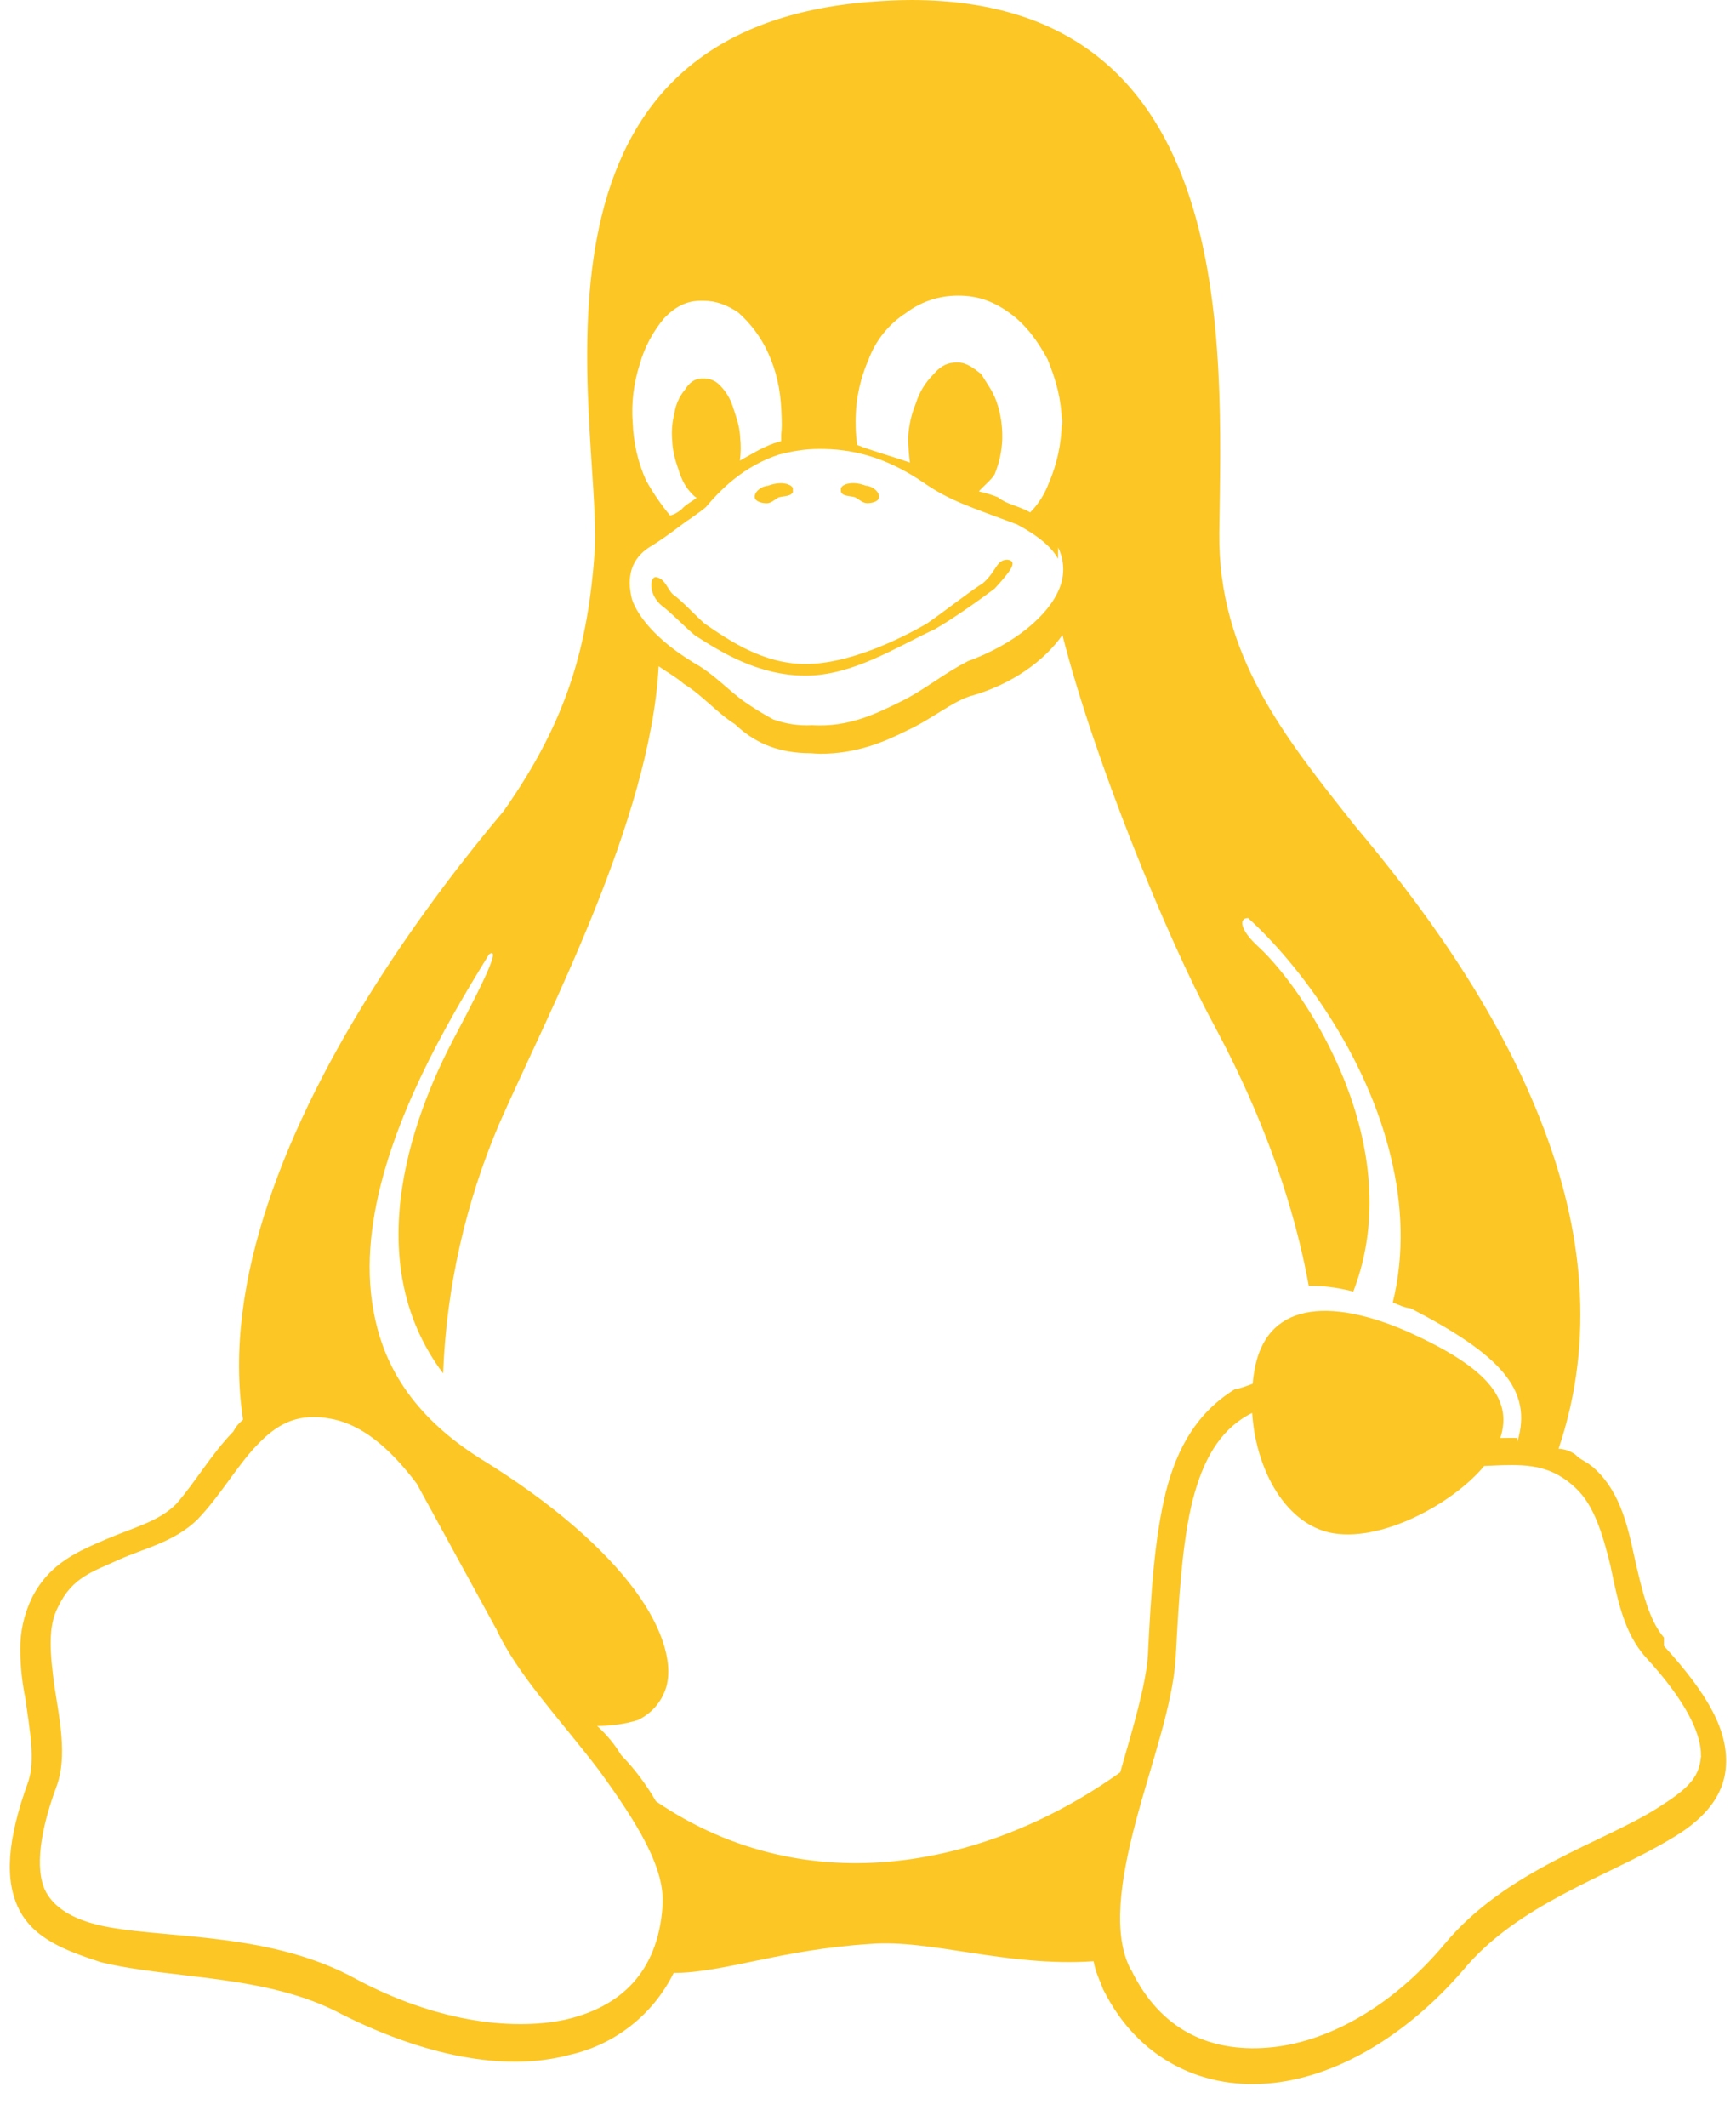 ﻿<?xml version="1.0" encoding="utf-8"?>
<svg version="1.1" xmlns:xlink="http://www.w3.org/1999/xlink" width="40px" height="49px" xmlns="http://www.w3.org/2000/svg">
  <defs>
    <pattern id="BGPattern" patternUnits="userSpaceOnUse" alignment="0 0" imageRepeat="None" />
    <mask fill="white" id="Clip7101">
      <path d="M 28.094 12.278  C 28.148 7.974  28.568 0.012  21.006 0  C 20.696 0  20.376 0.016  20.048 0.042  C 11.594 0.708  13.836 9.656  13.708 12.638  C 13.554 14.824  13.108 16.546  11.606 18.68  C 9.836 20.782  7.352 24.18  6.174 27.722  C 5.618 29.386  5.354 31.09  5.6 32.7  C 5.522 32.768  5.448 32.836  5.378 32.97  C 4.858 33.506  4.48 34.172  4.054 34.648  C 3.656 35.046  3.084 35.182  2.46 35.448  C 1.834 35.72  1.144 35.986  0.732 36.81  C 0.552 37.186  0.46 37.596  0.468 38.012  C 0.468 38.41  0.522 38.814  0.578 39.084  C 0.694 39.882  0.81 40.542  0.656 41.024  C 0.16 42.384  0.098 43.316  0.446 43.994  C 0.794 44.662  1.516 44.932  2.324 45.196  C 3.946 45.596  6.144 45.466  7.874 46.394  C 9.726 47.328  11.606 47.736  13.106 47.334  C 14.158 47.104  15.046 46.408  15.522 45.444  C 16.696 45.438  17.982 44.906  20.042 44.776  C 21.44 44.66  23.19 45.31  25.198 45.174  C 25.248 45.444  25.324 45.572  25.426 45.842  L 25.432 45.848  C 26.214 47.404  27.658 48.112  29.2 47.99  C 30.742 47.87  32.384 46.918  33.714 45.378  C 34.976 43.848  37.08 43.21  38.47 42.372  C 39.166 41.974  39.728 41.434  39.768 40.666  C 39.814 39.866  39.37 39.042  38.34 37.912  L 38.34 37.718  L 38.334 37.712  C 37.994 37.312  37.834 36.642  37.658 35.86  C 37.488 35.058  37.294 34.288  36.674 33.768  L 36.668 33.768  C 36.55 33.66  36.422 33.634  36.292 33.498  C 36.18 33.422  36.05 33.374  35.912 33.37  C 36.774 30.814  36.44 28.27  35.566 25.982  C 34.5 23.162  32.636 20.706  31.216 19.016  C 29.624 17.006  28.064 15.102  28.094 12.278  Z M 20.876 7.208  C 21.218 6.95  21.634 6.81  22.064 6.81  L 22.09 6.81  C 22.516 6.81  22.882 6.934  23.258 7.206  C 23.64 7.476  23.918 7.87  24.136 8.272  C 24.346 8.79  24.452 9.19  24.468 9.72  C 24.468 9.68  24.48 9.64  24.48 9.602  L 24.48 9.81  C 24.476 9.796  24.472 9.78  24.472 9.768  L 24.464 9.72  C 24.46 10.206  24.358 10.686  24.164 11.132  C 24.07 11.382  23.926 11.612  23.738 11.802  C 23.68 11.77  23.624 11.742  23.562 11.718  C 23.352 11.628  23.164 11.59  22.992 11.452  C 22.85 11.396  22.702 11.35  22.554 11.32  C 22.652 11.202  22.844 11.054  22.918 10.924  C 23.024 10.668  23.082 10.396  23.094 10.12  L 23.094 10.082  C 23.098 9.812  23.058 9.54  22.972 9.282  C 22.882 9.012  22.77 8.88  22.606 8.614  C 22.438 8.482  22.272 8.35  22.072 8.35  L 22.04 8.35  C 21.854 8.35  21.688 8.41  21.516 8.614  C 21.326 8.802  21.184 9.028  21.106 9.282  C 21 9.536  20.938 9.81  20.926 10.082  L 20.926 10.12  C 20.93 10.298  20.942 10.478  20.966 10.654  C 20.58 10.52  20.09 10.384  19.752 10.25  C 19.732 10.12  19.72 9.986  19.716 9.852  L 19.716 9.812  C 19.7 9.284  19.802 8.76  20.016 8.274  C 20.18 7.836  20.48 7.462  20.876 7.208  Z M 15.304 7.328  C 15.56 7.062  15.824 6.928  16.14 6.928  L 16.212 6.928  C 16.496 6.928  16.752 7.024  17.01 7.198  C 17.302 7.456  17.538 7.774  17.698 8.128  C 17.878 8.526  17.98 8.93  18.004 9.462  L 18.004 9.47  C 18.018 9.738  18.016 9.872  18 10.002  L 18 10.162  C 17.94 10.176  17.888 10.198  17.834 10.21  C 17.53 10.32  17.286 10.48  17.048 10.61  C 17.072 10.432  17.074 10.252  17.054 10.076  L 17.054 10.046  C 17.03 9.78  16.976 9.648  16.89 9.38  C 16.828 9.176  16.714 8.994  16.558 8.846  C 16.46 8.756  16.328 8.71  16.192 8.718  L 16.15 8.718  C 16.008 8.73  15.89 8.8  15.778 8.982  C 15.65 9.136  15.568 9.324  15.538 9.522  C 15.484 9.738  15.468 9.96  15.492 10.184  L 15.492 10.212  C 15.516 10.482  15.566 10.614  15.654 10.88  C 15.744 11.148  15.848 11.28  15.984 11.416  C 16.006 11.434  16.026 11.452  16.052 11.464  C 15.912 11.578  15.818 11.604  15.7 11.736  C 15.626 11.792  15.54 11.856  15.438 11.872  C 15.23 11.622  15.046 11.352  14.888 11.068  C 14.696 10.648  14.596 10.192  14.578 9.734  C 14.544 9.282  14.6 8.83  14.738 8.398  C 14.848 8.004  15.042 7.64  15.304 7.328  Z M 17.95 10.47  C 18.228 10.398  18.538 10.34  18.882 10.34  C 19.544 10.34  20.346 10.47  21.312 11.138  C 21.898 11.538  22.358 11.676  23.418 12.074  L 23.424 12.074  C 23.934 12.346  24.234 12.606  24.38 12.872  L 24.38 12.61  C 24.526 12.904  24.536 13.246  24.412 13.55  C 24.166 14.172  23.38 14.838  22.284 15.236  L 22.284 15.24  C 21.748 15.51  21.282 15.906  20.734 16.17  C 20.182 16.44  19.558 16.754  18.71 16.704  C 18.406 16.72  18.1 16.674  17.814 16.57  C 17.594 16.45  17.378 16.318  17.17 16.174  C 16.78 15.904  16.444 15.51  15.946 15.244  L 15.946 15.234  L 15.936 15.234  C 15.136 14.742  14.704 14.21  14.564 13.812  C 14.426 13.276  14.554 12.874  14.95 12.612  C 15.398 12.342  15.71 12.07  15.916 11.94  C 16.124 11.792  16.202 11.736  16.268 11.678  L 16.272 11.678  L 16.272 11.672  C 16.61 11.268  17.144 10.734  17.95 10.47  Z M 22.39 16.026  C 23.324 15.756  24.062 15.222  24.48 14.626  C 25.198 17.46  26.874 21.576  27.952 23.572  C 28.524 24.64  29.662 26.89  30.156 29.62  C 30.468 29.61  30.814 29.656  31.182 29.748  C 32.474 26.406  30.09 22.814  29.004 21.816  C 28.562 21.414  28.54 21.146  28.758 21.146  C 29.936 22.214  31.488 24.29  32.05 26.66  C 32.308 27.73  32.368 28.868  32.092 30  C 32.226 30.056  32.362 30.122  32.502 30.134  C 34.566 31.202  35.328 32.01  34.962 33.208  L 34.962 33.122  C 34.84 33.116  34.722 33.122  34.6 33.122  L 34.57 33.122  C 34.872 32.188  34.206 31.472  32.44 30.674  C 30.61 29.874  29.148 30.002  28.898 31.604  C 28.884 31.69  28.874 31.736  28.864 31.874  C 28.728 31.92  28.586 31.98  28.446 32.002  C 27.586 32.538  27.122 33.34  26.86 34.376  C 26.6 35.442  26.52 36.688  26.45 38.114  L 26.45 38.12  C 26.408 38.788  26.108 39.796  25.812 40.822  C 22.812 42.966  18.652 43.898  15.114 41.49  C 14.892 41.104  14.622 40.742  14.31 40.424  C 14.162 40.174  13.974 39.95  13.76 39.756  C 14.124 39.756  14.436 39.698  14.69 39.622  C 14.98 39.488  15.204 39.246  15.318 38.954  C 15.534 38.42  15.318 37.56  14.628 36.628  C 13.938 35.694  12.766 34.638  11.052 33.586  C 9.792 32.788  9.08 31.846  8.752 30.794  C 8.422 29.726  8.466 28.624  8.722 27.504  C 9.212 25.364  10.468 23.284  11.27 21.978  C 11.484 21.848  11.344 22.248  10.454 23.926  C 9.662 25.428  8.172 28.92  10.21 31.634  C 10.286 29.656  10.726 27.704  11.504 25.882  C 12.632 23.326  14.99 18.874  15.176 15.346  C 15.272 15.418  15.61 15.616  15.754 15.75  C 16.19 16.016  16.514 16.416  16.934 16.68  C 17.356 17.082  17.888 17.35  18.686 17.35  C 18.764 17.356  18.836 17.362  18.908 17.362  C 19.73 17.362  20.366 17.094  20.9 16.826  C 21.48 16.558  21.942 16.158  22.38 16.026  L 22.39 16.026  Z M 28.852 32.546  L 28.852 32.542  C 28.926 33.744  29.538 35.032  30.616 35.296  C 31.792 35.564  33.484 34.63  34.198 33.766  L 34.62 33.748  C 35.25 33.732  35.774 33.768  36.314 34.282  L 36.32 34.288  C 36.736 34.686  36.93 35.35  37.102 36.04  C 37.272 36.842  37.41 37.6  37.92 38.172  C 38.892 39.226  39.21 39.984  39.192 40.452  L 39.198 40.44  L 39.198 40.476  L 39.192 40.452  C 39.162 40.976  38.822 41.244  38.196 41.642  C 36.936 42.444  34.704 43.066  33.282 44.782  C 32.046 46.256  30.54 47.06  29.21 47.164  C 27.882 47.27  26.736 46.764  26.062 45.368  L 26.052 45.362  C 25.632 44.56  25.812 43.312  26.164 41.982  C 26.516 40.646  27.02 39.292  27.09 38.186  C 27.164 36.758  27.242 35.516  27.48 34.558  C 27.72 33.628  28.096 32.964  28.762 32.59  L 28.852 32.546  Z M 5.896 33.312  C 6.276 32.91  6.656 32.64  7.222 32.64  L 7.242 32.64  C 7.348 32.64  7.452 32.65  7.556 32.668  C 8.308 32.778  8.968 33.334  9.602 34.172  L 11.422 37.5  L 11.428 37.506  C 11.914 38.572  12.936 39.634  13.806 40.782  C 14.674 41.978  15.346 43.044  15.264 43.922  L 15.264 43.934  C 15.15 45.422  14.306 46.23  13.014 46.522  C 11.724 46.792  9.974 46.526  8.224 45.594  C 6.288 44.522  3.988 44.656  2.51 44.39  C 1.772 44.258  1.288 43.988  1.064 43.588  C 0.842 43.19  0.838 42.386  1.31 41.128  L 1.31 41.122  L 1.314 41.116  C 1.548 40.448  1.374 39.61  1.26 38.878  C 1.15 38.076  1.094 37.46  1.346 36.998  C 1.666 36.33  2.138 36.2  2.724 35.932  C 3.314 35.662  4.006 35.528  4.556 34.994  L 4.56 34.994  L 4.56 34.988  C 5.072 34.452  5.45 33.786  5.896 33.312  Z M 21.538 14.492  L 21.54 14.492  C 20.67 14.894  19.65 15.562  18.564 15.562  C 17.48 15.562  16.624 15.028  16.006 14.63  C 15.696 14.362  15.446 14.094  15.258 13.96  C 14.93 13.692  14.97 13.292  15.11 13.292  C 15.328 13.324  15.368 13.562  15.508 13.694  C 15.7 13.826  15.938 14.092  16.23 14.36  C 16.812 14.76  17.59 15.294  18.562 15.294  C 19.532 15.294  20.668 14.76  21.358 14.362  C 21.748 14.092  22.248 13.694  22.654 13.428  C 22.966 13.154  22.952 12.892  23.212 12.892  C 23.47 12.924  23.28 13.16  22.918 13.558  C 22.556 13.828  21.996 14.228  21.538 14.494  L 21.538 14.492  Z M 19.702 11.454  C 19.598 11.418  19.41 11.438  19.376 11.324  L 19.376 11.28  C 19.364 11.242  19.402 11.196  19.434 11.18  C 19.582 11.094  19.794 11.126  19.954 11.188  C 20.08 11.188  20.274 11.322  20.254 11.458  C 20.242 11.556  20.084 11.59  19.984 11.59  C 19.874 11.59  19.8 11.504  19.702 11.454  Z M 18.274 11.322  L 18.274 11.324  C 18.234 11.44  18.048 11.422  17.942 11.456  C 17.848 11.506  17.77 11.592  17.664 11.592  C 17.562 11.592  17.402 11.554  17.39 11.456  C 17.372 11.324  17.566 11.19  17.69 11.19  C 17.852 11.128  18.058 11.096  18.208 11.18  C 18.246 11.198  18.28 11.24  18.268 11.28  L 18.268 11.322  L 18.274 11.322  Z " fill-rule="evenodd" />
    </mask>
  </defs>
  <g>
    <path d="M 28.094 12.278  C 28.148 7.974  28.568 0.012  21.006 0  C 20.696 0  20.376 0.016  20.048 0.042  C 11.594 0.708  13.836 9.656  13.708 12.638  C 13.554 14.824  13.108 16.546  11.606 18.68  C 9.836 20.782  7.352 24.18  6.174 27.722  C 5.618 29.386  5.354 31.09  5.6 32.7  C 5.522 32.768  5.448 32.836  5.378 32.97  C 4.858 33.506  4.48 34.172  4.054 34.648  C 3.656 35.046  3.084 35.182  2.46 35.448  C 1.834 35.72  1.144 35.986  0.732 36.81  C 0.552 37.186  0.46 37.596  0.468 38.012  C 0.468 38.41  0.522 38.814  0.578 39.084  C 0.694 39.882  0.81 40.542  0.656 41.024  C 0.16 42.384  0.098 43.316  0.446 43.994  C 0.794 44.662  1.516 44.932  2.324 45.196  C 3.946 45.596  6.144 45.466  7.874 46.394  C 9.726 47.328  11.606 47.736  13.106 47.334  C 14.158 47.104  15.046 46.408  15.522 45.444  C 16.696 45.438  17.982 44.906  20.042 44.776  C 21.44 44.66  23.19 45.31  25.198 45.174  C 25.248 45.444  25.324 45.572  25.426 45.842  L 25.432 45.848  C 26.214 47.404  27.658 48.112  29.2 47.99  C 30.742 47.87  32.384 46.918  33.714 45.378  C 34.976 43.848  37.08 43.21  38.47 42.372  C 39.166 41.974  39.728 41.434  39.768 40.666  C 39.814 39.866  39.37 39.042  38.34 37.912  L 38.34 37.718  L 38.334 37.712  C 37.994 37.312  37.834 36.642  37.658 35.86  C 37.488 35.058  37.294 34.288  36.674 33.768  L 36.668 33.768  C 36.55 33.66  36.422 33.634  36.292 33.498  C 36.18 33.422  36.05 33.374  35.912 33.37  C 36.774 30.814  36.44 28.27  35.566 25.982  C 34.5 23.162  32.636 20.706  31.216 19.016  C 29.624 17.006  28.064 15.102  28.094 12.278  Z M 20.876 7.208  C 21.218 6.95  21.634 6.81  22.064 6.81  L 22.09 6.81  C 22.516 6.81  22.882 6.934  23.258 7.206  C 23.64 7.476  23.918 7.87  24.136 8.272  C 24.346 8.79  24.452 9.19  24.468 9.72  C 24.468 9.68  24.48 9.64  24.48 9.602  L 24.48 9.81  C 24.476 9.796  24.472 9.78  24.472 9.768  L 24.464 9.72  C 24.46 10.206  24.358 10.686  24.164 11.132  C 24.07 11.382  23.926 11.612  23.738 11.802  C 23.68 11.77  23.624 11.742  23.562 11.718  C 23.352 11.628  23.164 11.59  22.992 11.452  C 22.85 11.396  22.702 11.35  22.554 11.32  C 22.652 11.202  22.844 11.054  22.918 10.924  C 23.024 10.668  23.082 10.396  23.094 10.12  L 23.094 10.082  C 23.098 9.812  23.058 9.54  22.972 9.282  C 22.882 9.012  22.77 8.88  22.606 8.614  C 22.438 8.482  22.272 8.35  22.072 8.35  L 22.04 8.35  C 21.854 8.35  21.688 8.41  21.516 8.614  C 21.326 8.802  21.184 9.028  21.106 9.282  C 21 9.536  20.938 9.81  20.926 10.082  L 20.926 10.12  C 20.93 10.298  20.942 10.478  20.966 10.654  C 20.58 10.52  20.09 10.384  19.752 10.25  C 19.732 10.12  19.72 9.986  19.716 9.852  L 19.716 9.812  C 19.7 9.284  19.802 8.76  20.016 8.274  C 20.18 7.836  20.48 7.462  20.876 7.208  Z M 15.304 7.328  C 15.56 7.062  15.824 6.928  16.14 6.928  L 16.212 6.928  C 16.496 6.928  16.752 7.024  17.01 7.198  C 17.302 7.456  17.538 7.774  17.698 8.128  C 17.878 8.526  17.98 8.93  18.004 9.462  L 18.004 9.47  C 18.018 9.738  18.016 9.872  18 10.002  L 18 10.162  C 17.94 10.176  17.888 10.198  17.834 10.21  C 17.53 10.32  17.286 10.48  17.048 10.61  C 17.072 10.432  17.074 10.252  17.054 10.076  L 17.054 10.046  C 17.03 9.78  16.976 9.648  16.89 9.38  C 16.828 9.176  16.714 8.994  16.558 8.846  C 16.46 8.756  16.328 8.71  16.192 8.718  L 16.15 8.718  C 16.008 8.73  15.89 8.8  15.778 8.982  C 15.65 9.136  15.568 9.324  15.538 9.522  C 15.484 9.738  15.468 9.96  15.492 10.184  L 15.492 10.212  C 15.516 10.482  15.566 10.614  15.654 10.88  C 15.744 11.148  15.848 11.28  15.984 11.416  C 16.006 11.434  16.026 11.452  16.052 11.464  C 15.912 11.578  15.818 11.604  15.7 11.736  C 15.626 11.792  15.54 11.856  15.438 11.872  C 15.23 11.622  15.046 11.352  14.888 11.068  C 14.696 10.648  14.596 10.192  14.578 9.734  C 14.544 9.282  14.6 8.83  14.738 8.398  C 14.848 8.004  15.042 7.64  15.304 7.328  Z M 17.95 10.47  C 18.228 10.398  18.538 10.34  18.882 10.34  C 19.544 10.34  20.346 10.47  21.312 11.138  C 21.898 11.538  22.358 11.676  23.418 12.074  L 23.424 12.074  C 23.934 12.346  24.234 12.606  24.38 12.872  L 24.38 12.61  C 24.526 12.904  24.536 13.246  24.412 13.55  C 24.166 14.172  23.38 14.838  22.284 15.236  L 22.284 15.24  C 21.748 15.51  21.282 15.906  20.734 16.17  C 20.182 16.44  19.558 16.754  18.71 16.704  C 18.406 16.72  18.1 16.674  17.814 16.57  C 17.594 16.45  17.378 16.318  17.17 16.174  C 16.78 15.904  16.444 15.51  15.946 15.244  L 15.946 15.234  L 15.936 15.234  C 15.136 14.742  14.704 14.21  14.564 13.812  C 14.426 13.276  14.554 12.874  14.95 12.612  C 15.398 12.342  15.71 12.07  15.916 11.94  C 16.124 11.792  16.202 11.736  16.268 11.678  L 16.272 11.678  L 16.272 11.672  C 16.61 11.268  17.144 10.734  17.95 10.47  Z M 22.39 16.026  C 23.324 15.756  24.062 15.222  24.48 14.626  C 25.198 17.46  26.874 21.576  27.952 23.572  C 28.524 24.64  29.662 26.89  30.156 29.62  C 30.468 29.61  30.814 29.656  31.182 29.748  C 32.474 26.406  30.09 22.814  29.004 21.816  C 28.562 21.414  28.54 21.146  28.758 21.146  C 29.936 22.214  31.488 24.29  32.05 26.66  C 32.308 27.73  32.368 28.868  32.092 30  C 32.226 30.056  32.362 30.122  32.502 30.134  C 34.566 31.202  35.328 32.01  34.962 33.208  L 34.962 33.122  C 34.84 33.116  34.722 33.122  34.6 33.122  L 34.57 33.122  C 34.872 32.188  34.206 31.472  32.44 30.674  C 30.61 29.874  29.148 30.002  28.898 31.604  C 28.884 31.69  28.874 31.736  28.864 31.874  C 28.728 31.92  28.586 31.98  28.446 32.002  C 27.586 32.538  27.122 33.34  26.86 34.376  C 26.6 35.442  26.52 36.688  26.45 38.114  L 26.45 38.12  C 26.408 38.788  26.108 39.796  25.812 40.822  C 22.812 42.966  18.652 43.898  15.114 41.49  C 14.892 41.104  14.622 40.742  14.31 40.424  C 14.162 40.174  13.974 39.95  13.76 39.756  C 14.124 39.756  14.436 39.698  14.69 39.622  C 14.98 39.488  15.204 39.246  15.318 38.954  C 15.534 38.42  15.318 37.56  14.628 36.628  C 13.938 35.694  12.766 34.638  11.052 33.586  C 9.792 32.788  9.08 31.846  8.752 30.794  C 8.422 29.726  8.466 28.624  8.722 27.504  C 9.212 25.364  10.468 23.284  11.27 21.978  C 11.484 21.848  11.344 22.248  10.454 23.926  C 9.662 25.428  8.172 28.92  10.21 31.634  C 10.286 29.656  10.726 27.704  11.504 25.882  C 12.632 23.326  14.99 18.874  15.176 15.346  C 15.272 15.418  15.61 15.616  15.754 15.75  C 16.19 16.016  16.514 16.416  16.934 16.68  C 17.356 17.082  17.888 17.35  18.686 17.35  C 18.764 17.356  18.836 17.362  18.908 17.362  C 19.73 17.362  20.366 17.094  20.9 16.826  C 21.48 16.558  21.942 16.158  22.38 16.026  L 22.39 16.026  Z M 28.852 32.546  L 28.852 32.542  C 28.926 33.744  29.538 35.032  30.616 35.296  C 31.792 35.564  33.484 34.63  34.198 33.766  L 34.62 33.748  C 35.25 33.732  35.774 33.768  36.314 34.282  L 36.32 34.288  C 36.736 34.686  36.93 35.35  37.102 36.04  C 37.272 36.842  37.41 37.6  37.92 38.172  C 38.892 39.226  39.21 39.984  39.192 40.452  L 39.198 40.44  L 39.198 40.476  L 39.192 40.452  C 39.162 40.976  38.822 41.244  38.196 41.642  C 36.936 42.444  34.704 43.066  33.282 44.782  C 32.046 46.256  30.54 47.06  29.21 47.164  C 27.882 47.27  26.736 46.764  26.062 45.368  L 26.052 45.362  C 25.632 44.56  25.812 43.312  26.164 41.982  C 26.516 40.646  27.02 39.292  27.09 38.186  C 27.164 36.758  27.242 35.516  27.48 34.558  C 27.72 33.628  28.096 32.964  28.762 32.59  L 28.852 32.546  Z M 5.896 33.312  C 6.276 32.91  6.656 32.64  7.222 32.64  L 7.242 32.64  C 7.348 32.64  7.452 32.65  7.556 32.668  C 8.308 32.778  8.968 33.334  9.602 34.172  L 11.422 37.5  L 11.428 37.506  C 11.914 38.572  12.936 39.634  13.806 40.782  C 14.674 41.978  15.346 43.044  15.264 43.922  L 15.264 43.934  C 15.15 45.422  14.306 46.23  13.014 46.522  C 11.724 46.792  9.974 46.526  8.224 45.594  C 6.288 44.522  3.988 44.656  2.51 44.39  C 1.772 44.258  1.288 43.988  1.064 43.588  C 0.842 43.19  0.838 42.386  1.31 41.128  L 1.31 41.122  L 1.314 41.116  C 1.548 40.448  1.374 39.61  1.26 38.878  C 1.15 38.076  1.094 37.46  1.346 36.998  C 1.666 36.33  2.138 36.2  2.724 35.932  C 3.314 35.662  4.006 35.528  4.556 34.994  L 4.56 34.994  L 4.56 34.988  C 5.072 34.452  5.45 33.786  5.896 33.312  Z M 21.538 14.492  L 21.54 14.492  C 20.67 14.894  19.65 15.562  18.564 15.562  C 17.48 15.562  16.624 15.028  16.006 14.63  C 15.696 14.362  15.446 14.094  15.258 13.96  C 14.93 13.692  14.97 13.292  15.11 13.292  C 15.328 13.324  15.368 13.562  15.508 13.694  C 15.7 13.826  15.938 14.092  16.23 14.36  C 16.812 14.76  17.59 15.294  18.562 15.294  C 19.532 15.294  20.668 14.76  21.358 14.362  C 21.748 14.092  22.248 13.694  22.654 13.428  C 22.966 13.154  22.952 12.892  23.212 12.892  C 23.47 12.924  23.28 13.16  22.918 13.558  C 22.556 13.828  21.996 14.228  21.538 14.494  L 21.538 14.492  Z M 19.702 11.454  C 19.598 11.418  19.41 11.438  19.376 11.324  L 19.376 11.28  C 19.364 11.242  19.402 11.196  19.434 11.18  C 19.582 11.094  19.794 11.126  19.954 11.188  C 20.08 11.188  20.274 11.322  20.254 11.458  C 20.242 11.556  20.084 11.59  19.984 11.59  C 19.874 11.59  19.8 11.504  19.702 11.454  Z M 18.274 11.322  L 18.274 11.324  C 18.234 11.44  18.048 11.422  17.942 11.456  C 17.848 11.506  17.77 11.592  17.664 11.592  C 17.562 11.592  17.402 11.554  17.39 11.456  C 17.372 11.324  17.566 11.19  17.69 11.19  C 17.852 11.128  18.058 11.096  18.208 11.18  C 18.246 11.198  18.28 11.24  18.268 11.28  L 18.268 11.322  L 18.274 11.322  Z " fill-rule="nonzero" fill="rgba(252, 198, 36, 1)" stroke="none" class="fill" />
    <path d="M 28.094 12.278  C 28.148 7.974  28.568 0.012  21.006 0  C 20.696 0  20.376 0.016  20.048 0.042  C 11.594 0.708  13.836 9.656  13.708 12.638  C 13.554 14.824  13.108 16.546  11.606 18.68  C 9.836 20.782  7.352 24.18  6.174 27.722  C 5.618 29.386  5.354 31.09  5.6 32.7  C 5.522 32.768  5.448 32.836  5.378 32.97  C 4.858 33.506  4.48 34.172  4.054 34.648  C 3.656 35.046  3.084 35.182  2.46 35.448  C 1.834 35.72  1.144 35.986  0.732 36.81  C 0.552 37.186  0.46 37.596  0.468 38.012  C 0.468 38.41  0.522 38.814  0.578 39.084  C 0.694 39.882  0.81 40.542  0.656 41.024  C 0.16 42.384  0.098 43.316  0.446 43.994  C 0.794 44.662  1.516 44.932  2.324 45.196  C 3.946 45.596  6.144 45.466  7.874 46.394  C 9.726 47.328  11.606 47.736  13.106 47.334  C 14.158 47.104  15.046 46.408  15.522 45.444  C 16.696 45.438  17.982 44.906  20.042 44.776  C 21.44 44.66  23.19 45.31  25.198 45.174  C 25.248 45.444  25.324 45.572  25.426 45.842  L 25.432 45.848  C 26.214 47.404  27.658 48.112  29.2 47.99  C 30.742 47.87  32.384 46.918  33.714 45.378  C 34.976 43.848  37.08 43.21  38.47 42.372  C 39.166 41.974  39.728 41.434  39.768 40.666  C 39.814 39.866  39.37 39.042  38.34 37.912  L 38.34 37.718  L 38.334 37.712  C 37.994 37.312  37.834 36.642  37.658 35.86  C 37.488 35.058  37.294 34.288  36.674 33.768  L 36.668 33.768  C 36.55 33.66  36.422 33.634  36.292 33.498  C 36.18 33.422  36.05 33.374  35.912 33.37  C 36.774 30.814  36.44 28.27  35.566 25.982  C 34.5 23.162  32.636 20.706  31.216 19.016  C 29.624 17.006  28.064 15.102  28.094 12.278  Z " stroke-width="0" stroke-dasharray="0" stroke="rgba(255, 255, 255, 0)" fill="none" class="stroke" mask="url(#Clip7101)" />
    <path d="M 20.876 7.208  C 21.218 6.95  21.634 6.81  22.064 6.81  L 22.09 6.81  C 22.516 6.81  22.882 6.934  23.258 7.206  C 23.64 7.476  23.918 7.87  24.136 8.272  C 24.346 8.79  24.452 9.19  24.468 9.72  C 24.468 9.68  24.48 9.64  24.48 9.602  L 24.48 9.81  C 24.476 9.796  24.472 9.78  24.472 9.768  L 24.464 9.72  C 24.46 10.206  24.358 10.686  24.164 11.132  C 24.07 11.382  23.926 11.612  23.738 11.802  C 23.68 11.77  23.624 11.742  23.562 11.718  C 23.352 11.628  23.164 11.59  22.992 11.452  C 22.85 11.396  22.702 11.35  22.554 11.32  C 22.652 11.202  22.844 11.054  22.918 10.924  C 23.024 10.668  23.082 10.396  23.094 10.12  L 23.094 10.082  C 23.098 9.812  23.058 9.54  22.972 9.282  C 22.882 9.012  22.77 8.88  22.606 8.614  C 22.438 8.482  22.272 8.35  22.072 8.35  L 22.04 8.35  C 21.854 8.35  21.688 8.41  21.516 8.614  C 21.326 8.802  21.184 9.028  21.106 9.282  C 21 9.536  20.938 9.81  20.926 10.082  L 20.926 10.12  C 20.93 10.298  20.942 10.478  20.966 10.654  C 20.58 10.52  20.09 10.384  19.752 10.25  C 19.732 10.12  19.72 9.986  19.716 9.852  L 19.716 9.812  C 19.7 9.284  19.802 8.76  20.016 8.274  C 20.18 7.836  20.48 7.462  20.876 7.208  Z " stroke-width="0" stroke-dasharray="0" stroke="rgba(255, 255, 255, 0)" fill="none" class="stroke" mask="url(#Clip7101)" />
    <path d="M 15.304 7.328  C 15.56 7.062  15.824 6.928  16.14 6.928  L 16.212 6.928  C 16.496 6.928  16.752 7.024  17.01 7.198  C 17.302 7.456  17.538 7.774  17.698 8.128  C 17.878 8.526  17.98 8.93  18.004 9.462  L 18.004 9.47  C 18.018 9.738  18.016 9.872  18 10.002  L 18 10.162  C 17.94 10.176  17.888 10.198  17.834 10.21  C 17.53 10.32  17.286 10.48  17.048 10.61  C 17.072 10.432  17.074 10.252  17.054 10.076  L 17.054 10.046  C 17.03 9.78  16.976 9.648  16.89 9.38  C 16.828 9.176  16.714 8.994  16.558 8.846  C 16.46 8.756  16.328 8.71  16.192 8.718  L 16.15 8.718  C 16.008 8.73  15.89 8.8  15.778 8.982  C 15.65 9.136  15.568 9.324  15.538 9.522  C 15.484 9.738  15.468 9.96  15.492 10.184  L 15.492 10.212  C 15.516 10.482  15.566 10.614  15.654 10.88  C 15.744 11.148  15.848 11.28  15.984 11.416  C 16.006 11.434  16.026 11.452  16.052 11.464  C 15.912 11.578  15.818 11.604  15.7 11.736  C 15.626 11.792  15.54 11.856  15.438 11.872  C 15.23 11.622  15.046 11.352  14.888 11.068  C 14.696 10.648  14.596 10.192  14.578 9.734  C 14.544 9.282  14.6 8.83  14.738 8.398  C 14.848 8.004  15.042 7.64  15.304 7.328  Z " stroke-width="0" stroke-dasharray="0" stroke="rgba(255, 255, 255, 0)" fill="none" class="stroke" mask="url(#Clip7101)" />
    <path d="M 17.95 10.47  C 18.228 10.398  18.538 10.34  18.882 10.34  C 19.544 10.34  20.346 10.47  21.312 11.138  C 21.898 11.538  22.358 11.676  23.418 12.074  L 23.424 12.074  C 23.934 12.346  24.234 12.606  24.38 12.872  L 24.38 12.61  C 24.526 12.904  24.536 13.246  24.412 13.55  C 24.166 14.172  23.38 14.838  22.284 15.236  L 22.284 15.24  C 21.748 15.51  21.282 15.906  20.734 16.17  C 20.182 16.44  19.558 16.754  18.71 16.704  C 18.406 16.72  18.1 16.674  17.814 16.57  C 17.594 16.45  17.378 16.318  17.17 16.174  C 16.78 15.904  16.444 15.51  15.946 15.244  L 15.946 15.234  L 15.936 15.234  C 15.136 14.742  14.704 14.21  14.564 13.812  C 14.426 13.276  14.554 12.874  14.95 12.612  C 15.398 12.342  15.71 12.07  15.916 11.94  C 16.124 11.792  16.202 11.736  16.268 11.678  L 16.272 11.678  L 16.272 11.672  C 16.61 11.268  17.144 10.734  17.95 10.47  Z " stroke-width="0" stroke-dasharray="0" stroke="rgba(255, 255, 255, 0)" fill="none" class="stroke" mask="url(#Clip7101)" />
    <path d="M 22.39 16.026  C 23.324 15.756  24.062 15.222  24.48 14.626  C 25.198 17.46  26.874 21.576  27.952 23.572  C 28.524 24.64  29.662 26.89  30.156 29.62  C 30.468 29.61  30.814 29.656  31.182 29.748  C 32.474 26.406  30.09 22.814  29.004 21.816  C 28.562 21.414  28.54 21.146  28.758 21.146  C 29.936 22.214  31.488 24.29  32.05 26.66  C 32.308 27.73  32.368 28.868  32.092 30  C 32.226 30.056  32.362 30.122  32.502 30.134  C 34.566 31.202  35.328 32.01  34.962 33.208  L 34.962 33.122  C 34.84 33.116  34.722 33.122  34.6 33.122  L 34.57 33.122  C 34.872 32.188  34.206 31.472  32.44 30.674  C 30.61 29.874  29.148 30.002  28.898 31.604  C 28.884 31.69  28.874 31.736  28.864 31.874  C 28.728 31.92  28.586 31.98  28.446 32.002  C 27.586 32.538  27.122 33.34  26.86 34.376  C 26.6 35.442  26.52 36.688  26.45 38.114  L 26.45 38.12  C 26.408 38.788  26.108 39.796  25.812 40.822  C 22.812 42.966  18.652 43.898  15.114 41.49  C 14.892 41.104  14.622 40.742  14.31 40.424  C 14.162 40.174  13.974 39.95  13.76 39.756  C 14.124 39.756  14.436 39.698  14.69 39.622  C 14.98 39.488  15.204 39.246  15.318 38.954  C 15.534 38.42  15.318 37.56  14.628 36.628  C 13.938 35.694  12.766 34.638  11.052 33.586  C 9.792 32.788  9.08 31.846  8.752 30.794  C 8.422 29.726  8.466 28.624  8.722 27.504  C 9.212 25.364  10.468 23.284  11.27 21.978  C 11.484 21.848  11.344 22.248  10.454 23.926  C 9.662 25.428  8.172 28.92  10.21 31.634  C 10.286 29.656  10.726 27.704  11.504 25.882  C 12.632 23.326  14.99 18.874  15.176 15.346  C 15.272 15.418  15.61 15.616  15.754 15.75  C 16.19 16.016  16.514 16.416  16.934 16.68  C 17.356 17.082  17.888 17.35  18.686 17.35  C 18.764 17.356  18.836 17.362  18.908 17.362  C 19.73 17.362  20.366 17.094  20.9 16.826  C 21.48 16.558  21.942 16.158  22.38 16.026  L 22.39 16.026  Z " stroke-width="0" stroke-dasharray="0" stroke="rgba(255, 255, 255, 0)" fill="none" class="stroke" mask="url(#Clip7101)" />
    <path d="M 28.852 32.546  L 28.852 32.542  C 28.926 33.744  29.538 35.032  30.616 35.296  C 31.792 35.564  33.484 34.63  34.198 33.766  L 34.62 33.748  C 35.25 33.732  35.774 33.768  36.314 34.282  L 36.32 34.288  C 36.736 34.686  36.93 35.35  37.102 36.04  C 37.272 36.842  37.41 37.6  37.92 38.172  C 38.892 39.226  39.21 39.984  39.192 40.452  L 39.198 40.44  L 39.198 40.476  L 39.192 40.452  C 39.162 40.976  38.822 41.244  38.196 41.642  C 36.936 42.444  34.704 43.066  33.282 44.782  C 32.046 46.256  30.54 47.06  29.21 47.164  C 27.882 47.27  26.736 46.764  26.062 45.368  L 26.052 45.362  C 25.632 44.56  25.812 43.312  26.164 41.982  C 26.516 40.646  27.02 39.292  27.09 38.186  C 27.164 36.758  27.242 35.516  27.48 34.558  C 27.72 33.628  28.096 32.964  28.762 32.59  L 28.852 32.546  Z " stroke-width="0" stroke-dasharray="0" stroke="rgba(255, 255, 255, 0)" fill="none" class="stroke" mask="url(#Clip7101)" />
    <path d="M 5.896 33.312  C 6.276 32.91  6.656 32.64  7.222 32.64  L 7.242 32.64  C 7.348 32.64  7.452 32.65  7.556 32.668  C 8.308 32.778  8.968 33.334  9.602 34.172  L 11.422 37.5  L 11.428 37.506  C 11.914 38.572  12.936 39.634  13.806 40.782  C 14.674 41.978  15.346 43.044  15.264 43.922  L 15.264 43.934  C 15.15 45.422  14.306 46.23  13.014 46.522  C 11.724 46.792  9.974 46.526  8.224 45.594  C 6.288 44.522  3.988 44.656  2.51 44.39  C 1.772 44.258  1.288 43.988  1.064 43.588  C 0.842 43.19  0.838 42.386  1.31 41.128  L 1.31 41.122  L 1.314 41.116  C 1.548 40.448  1.374 39.61  1.26 38.878  C 1.15 38.076  1.094 37.46  1.346 36.998  C 1.666 36.33  2.138 36.2  2.724 35.932  C 3.314 35.662  4.006 35.528  4.556 34.994  L 4.56 34.994  L 4.56 34.988  C 5.072 34.452  5.45 33.786  5.896 33.312  Z " stroke-width="0" stroke-dasharray="0" stroke="rgba(255, 255, 255, 0)" fill="none" class="stroke" mask="url(#Clip7101)" />
    <path d="M 21.538 14.492  L 21.54 14.492  C 20.67 14.894  19.65 15.562  18.564 15.562  C 17.48 15.562  16.624 15.028  16.006 14.63  C 15.696 14.362  15.446 14.094  15.258 13.96  C 14.93 13.692  14.97 13.292  15.11 13.292  C 15.328 13.324  15.368 13.562  15.508 13.694  C 15.7 13.826  15.938 14.092  16.23 14.36  C 16.812 14.76  17.59 15.294  18.562 15.294  C 19.532 15.294  20.668 14.76  21.358 14.362  C 21.748 14.092  22.248 13.694  22.654 13.428  C 22.966 13.154  22.952 12.892  23.212 12.892  C 23.47 12.924  23.28 13.16  22.918 13.558  C 22.556 13.828  21.996 14.228  21.538 14.494  L 21.538 14.492  Z " stroke-width="0" stroke-dasharray="0" stroke="rgba(255, 255, 255, 0)" fill="none" class="stroke" mask="url(#Clip7101)" />
    <path d="M 19.702 11.454  C 19.598 11.418  19.41 11.438  19.376 11.324  L 19.376 11.28  C 19.364 11.242  19.402 11.196  19.434 11.18  C 19.582 11.094  19.794 11.126  19.954 11.188  C 20.08 11.188  20.274 11.322  20.254 11.458  C 20.242 11.556  20.084 11.59  19.984 11.59  C 19.874 11.59  19.8 11.504  19.702 11.454  Z " stroke-width="0" stroke-dasharray="0" stroke="rgba(255, 255, 255, 0)" fill="none" class="stroke" mask="url(#Clip7101)" />
    <path d="M 18.274 11.322  L 18.274 11.324  C 18.234 11.44  18.048 11.422  17.942 11.456  C 17.848 11.506  17.77 11.592  17.664 11.592  C 17.562 11.592  17.402 11.554  17.39 11.456  C 17.372 11.324  17.566 11.19  17.69 11.19  C 17.852 11.128  18.058 11.096  18.208 11.18  C 18.246 11.198  18.28 11.24  18.268 11.28  L 18.268 11.322  L 18.274 11.322  Z " stroke-width="0" stroke-dasharray="0" stroke="rgba(255, 255, 255, 0)" fill="none" class="stroke" mask="url(#Clip7101)" />
  </g>
</svg>